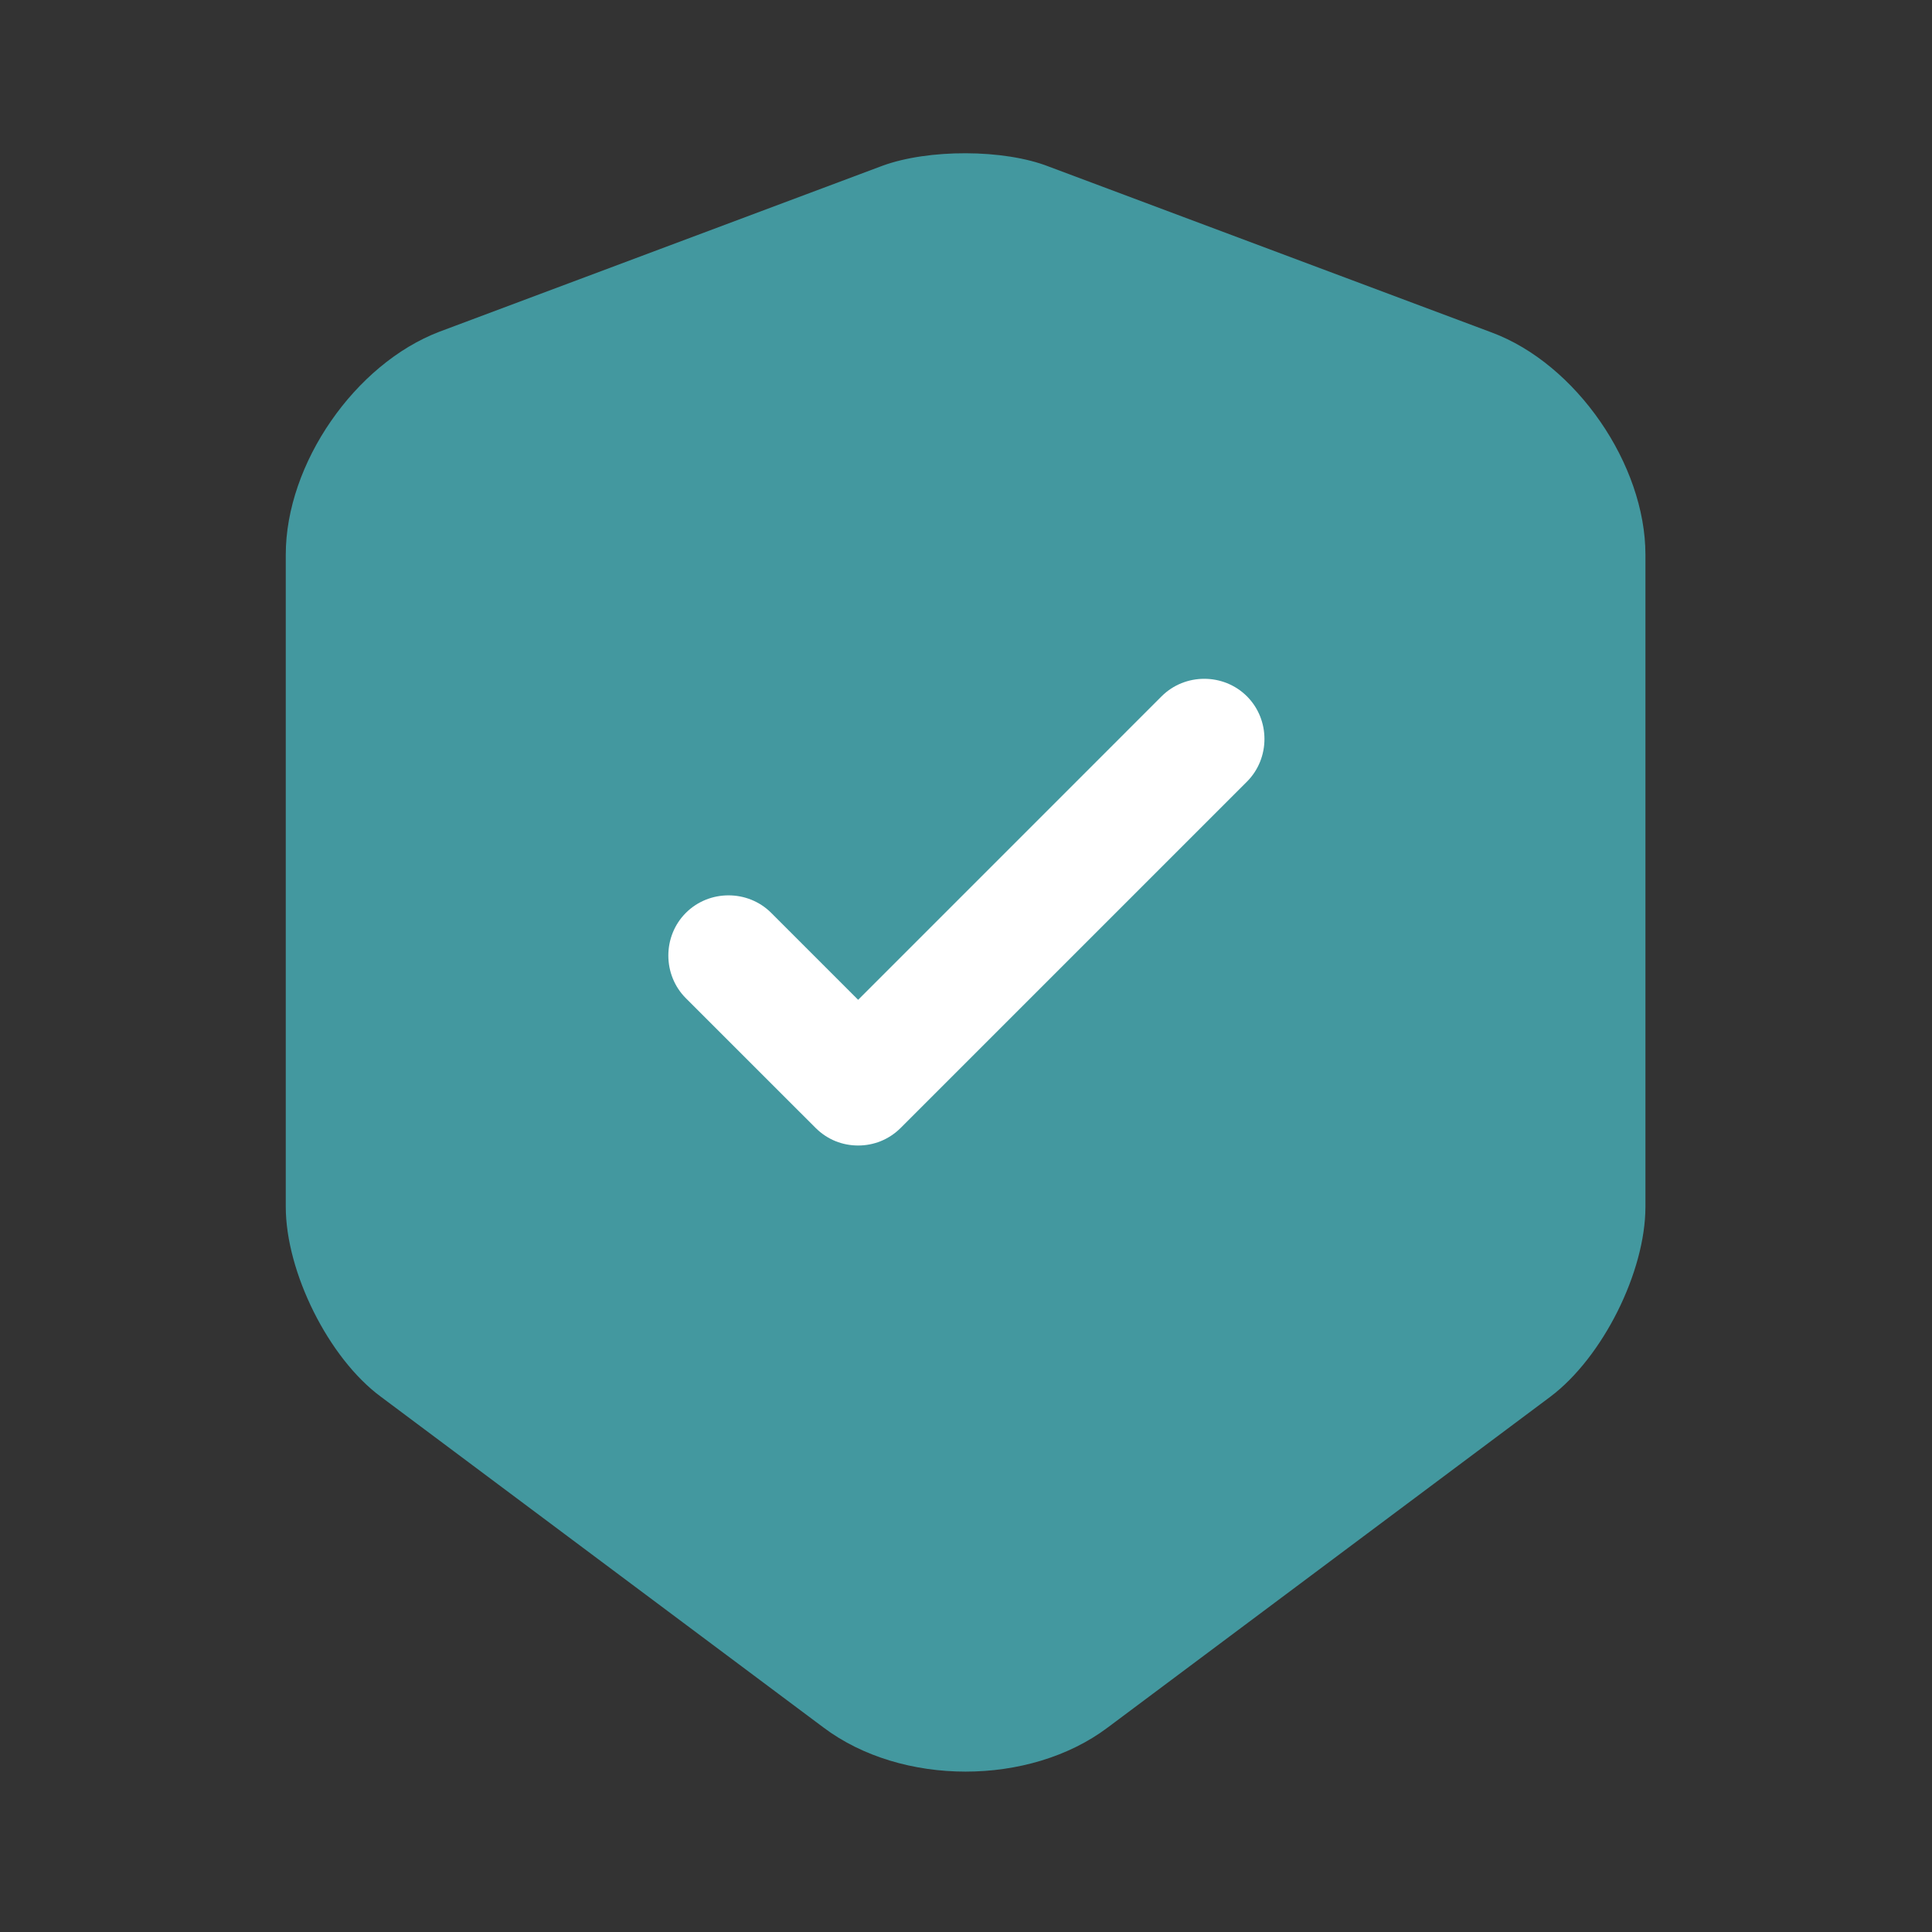 <svg width="46" height="46" viewBox="0 0 46 46" fill="none" xmlns="http://www.w3.org/2000/svg">
<rect x="0" y="0" width="46" height="46" fill="#333333" stroke="none"/>
<path opacity="0.9" d="M21.007 3.948L10.465 7.897C8.453 8.663 6.804 11.04 6.804 13.206V28.731C6.804 30.283 7.82 32.334 9.066 33.254L19.608 41.132C21.467 42.531 24.514 42.531 26.373 41.132L36.915 33.254C38.161 32.315 39.177 30.283 39.177 28.731V13.206C39.177 11.059 37.528 8.663 35.516 7.916L24.974 3.967C23.901 3.546 22.099 3.546 21.007 3.948Z" fill="#45a3ab"/>
<path d="M20.432 27.274C20.067 27.274 19.703 27.14 19.416 26.852L16.33 23.767C15.774 23.211 15.774 22.291 16.33 21.735C16.886 21.179 17.806 21.179 18.362 21.735L20.432 23.805L27.657 16.579C28.213 16.023 29.133 16.023 29.689 16.579C30.245 17.135 30.245 18.055 29.689 18.611L21.448 26.852C21.16 27.14 20.796 27.274 20.432 27.274Z" fill="white"/>
</svg>
